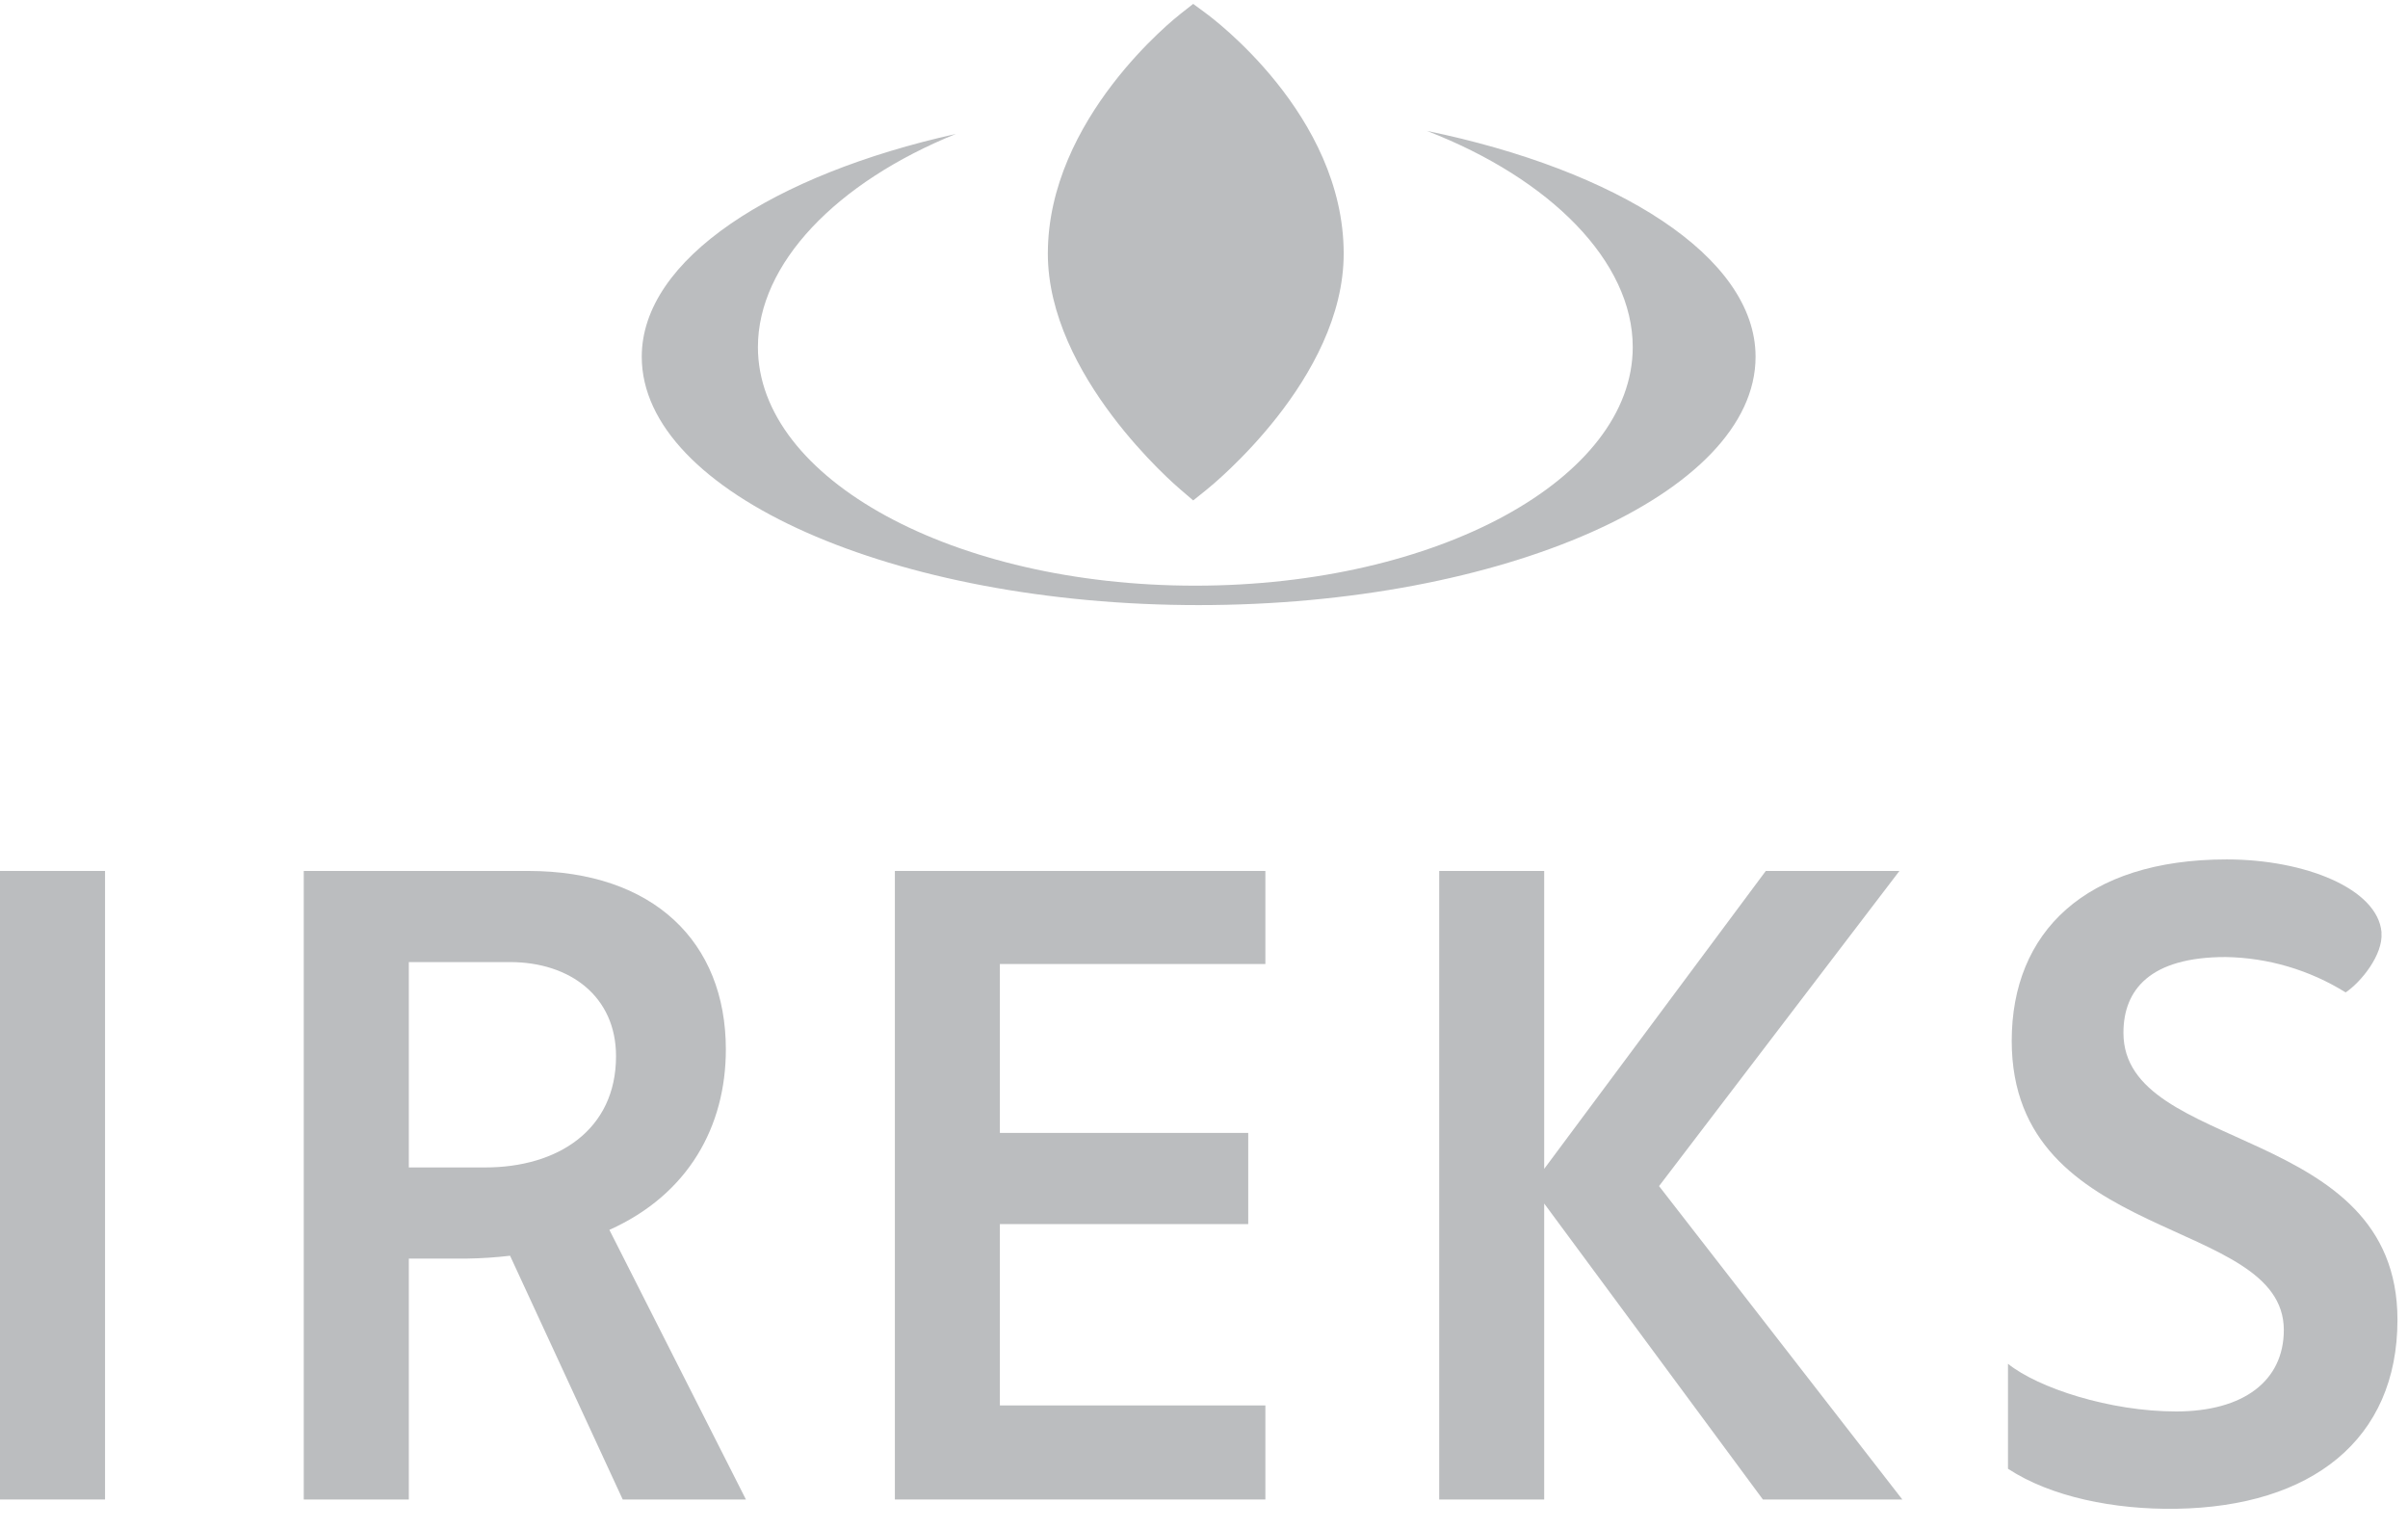 <svg width="104" height="66" viewBox="0 0 104 66" fill="none" xmlns="http://www.w3.org/2000/svg">
<g clip-path="url(#clip0_203_71)">
<path d="M4.537 37.606H0V64.745H4.537V37.606Z" fill="#BBBDBF"/>
<path d="M32.216 64.745H26.895L22.029 54.22C21.413 54.293 20.793 54.334 20.172 54.343H17.657V64.745H13.119V37.606H22.812C28.216 37.606 31.349 40.67 31.349 45.313C31.349 48.626 29.739 51.57 26.319 53.103L32.216 64.745ZM17.657 50.408H20.954C24.085 50.408 26.606 48.794 26.606 45.604C26.606 43.032 24.625 41.541 22.029 41.541H17.657V50.408Z" fill="#BBBDBF"/>
<path d="M38.649 37.606H54.651V41.624H43.184V48.917H53.91V52.854H43.184V60.684H54.651V64.745H38.649V37.606Z" fill="#BBBDBF"/>
<path d="M82.16 64.745L71.653 51.213L82.035 37.606H76.263L66.693 50.469V37.606H62.158V64.745H66.693V51.966L76.138 64.745H82.16Z" fill="#BBBDBF"/>
<path d="M102.853 40.275C102.934 41.215 101.972 42.408 101.306 42.851C99.748 41.88 97.956 41.352 96.122 41.323C92.863 41.323 91.71 42.733 91.71 44.597C91.71 49.819 103.545 48.492 103.545 56.986C103.545 62.168 99.824 65.054 93.99 65.146C91.313 65.188 88.579 64.635 86.724 63.418V58.886C88.028 59.934 91.13 60.944 93.98 60.944C96.907 60.944 98.637 59.617 98.637 57.423C98.627 52.479 86.885 53.764 86.885 44.94C86.885 40.256 90.061 37.108 96.169 37.108C99.548 37.108 102.692 38.374 102.856 40.254" fill="#BBBDBF"/>
<path d="M51.533 21.608L50.962 21.118C50.733 20.921 45.256 16.224 45.256 10.95C45.256 5.112 50.764 0.771 50.996 0.59L51.533 0.168L52.081 0.572C52.319 0.747 58.033 4.96 58.033 10.95C58.033 16.347 52.358 20.945 52.118 21.139L51.533 21.608Z" fill="#BBBDBF"/>
<path d="M61.625 5.652C66.966 7.717 70.517 11.298 70.517 14.986C70.517 20.677 62.061 25.288 51.619 25.288C41.177 25.288 32.734 20.677 32.734 14.986C32.734 11.38 36.126 7.87 41.284 5.783C33.42 7.534 27.717 11.18 27.717 15.403C27.717 21.327 38.644 26.127 51.768 26.127C64.892 26.127 75.822 21.327 75.822 15.403C75.822 11.07 69.821 7.34 61.625 5.652Z" fill="#BBBDBF"/>
</g>
<defs>
<clipPath id="clip0_203_71">
<rect width="103.544" height="64.991" fill="white" transform="translate(0 0.168)"/>
</clipPath>
</defs>
</svg>
